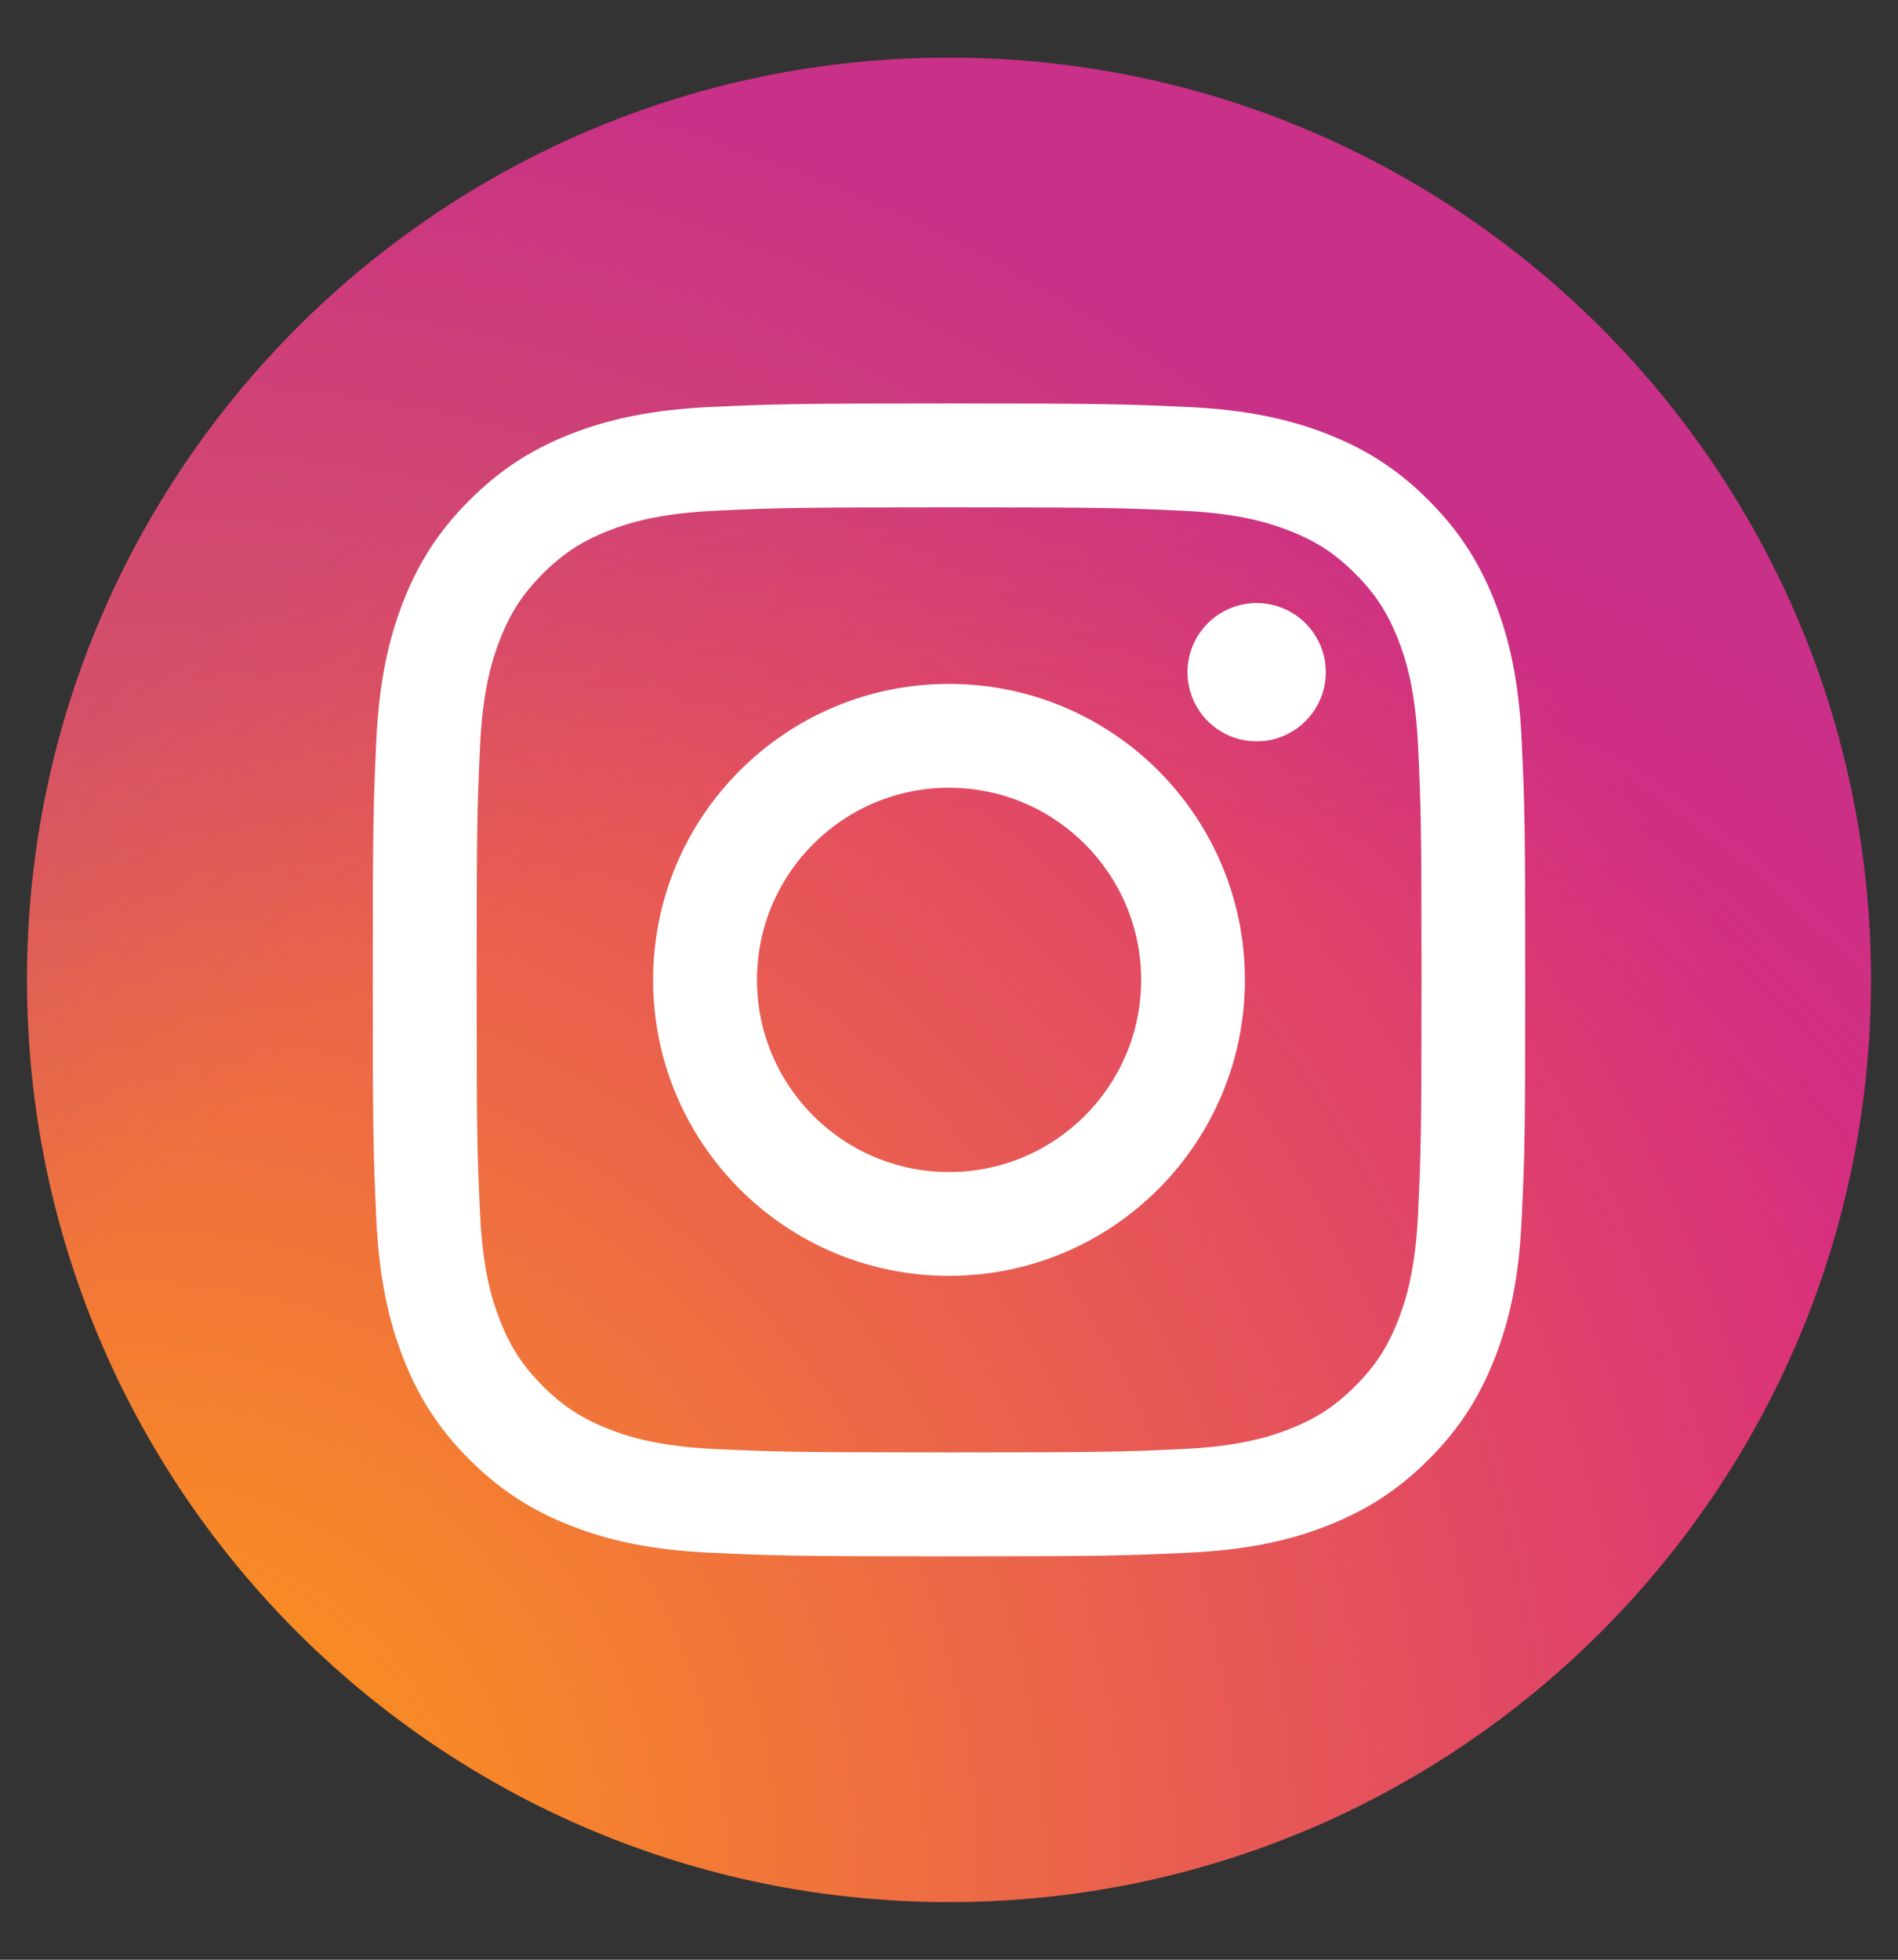 <svg width="31" height="32" viewBox="0 0 31 32" fill="none" xmlns="http://www.w3.org/2000/svg">
<rect x="0" y="0" width="31" height="32" fill="#333333" stroke="none"/>
<g id="social-icon-3.svg" clip-path="url(#clip0_1_100)">
<path id="Vector" d="M30.559 16C30.559 7.683 23.817 0.941 15.5 0.941C7.183 0.941 0.441 7.683 0.441 16C0.441 24.317 7.183 31.059 15.5 31.059C23.817 31.059 30.559 24.317 30.559 16Z" fill="url(#paint0_radial_1_100)"/>
<path id="Vector_2" d="M30.559 16C30.559 7.683 23.817 0.941 15.5 0.941C7.183 0.941 0.441 7.683 0.441 16C0.441 24.317 7.183 31.059 15.5 31.059C23.817 31.059 30.559 24.317 30.559 16Z" fill="url(#paint1_radial_1_100)" fill-opacity="0.2"/>
<path id="Vector_3" d="M12.364 16C12.364 14.268 13.768 12.863 15.5 12.863C17.233 12.863 18.638 14.268 18.638 16C18.638 17.733 17.233 19.138 15.5 19.138C13.768 19.138 12.364 17.733 12.364 16ZM10.667 16C10.667 18.67 12.831 20.833 15.5 20.833C18.17 20.833 20.333 18.67 20.333 16C20.333 13.331 18.17 11.167 15.5 11.167C12.831 11.167 10.667 13.331 10.667 16ZM19.395 10.976C19.395 11.199 19.461 11.418 19.585 11.603C19.709 11.789 19.886 11.934 20.092 12.02C20.299 12.105 20.526 12.127 20.745 12.084C20.964 12.04 21.165 11.933 21.323 11.775C21.481 11.617 21.589 11.416 21.633 11.197C21.676 10.978 21.654 10.751 21.569 10.544C21.483 10.338 21.338 10.162 21.153 10.037C20.967 9.913 20.748 9.847 20.525 9.847C20.226 9.847 19.938 9.966 19.726 10.178C19.515 10.389 19.395 10.676 19.395 10.976ZM11.698 23.662C10.78 23.62 10.281 23.467 9.95 23.338C9.511 23.167 9.197 22.963 8.867 22.634C8.538 22.305 8.334 21.992 8.163 21.552C8.034 21.221 7.881 20.722 7.84 19.804C7.794 18.812 7.785 18.514 7.785 16C7.785 13.487 7.795 13.19 7.84 12.197C7.881 11.279 8.035 10.781 8.163 10.449C8.334 10.01 8.538 9.696 8.867 9.366C9.197 9.037 9.51 8.833 9.95 8.662C10.281 8.533 10.78 8.38 11.698 8.339C12.69 8.293 12.988 8.284 15.5 8.284C18.013 8.284 18.311 8.294 19.304 8.339C20.222 8.381 20.72 8.535 21.052 8.663C21.491 8.833 21.805 9.037 22.134 9.367C22.464 9.696 22.667 10.01 22.838 10.449C22.968 10.78 23.12 11.279 23.162 12.197C23.208 13.19 23.217 13.487 23.217 16.001C23.217 18.514 23.208 18.811 23.162 19.804C23.12 20.722 22.967 21.221 22.838 21.552C22.667 21.992 22.464 22.305 22.134 22.634C21.805 22.963 21.491 23.167 21.052 23.338C20.721 23.467 20.222 23.62 19.304 23.662C18.312 23.707 18.014 23.716 15.5 23.716C12.987 23.716 12.69 23.707 11.698 23.662ZM11.62 6.645C10.618 6.691 9.933 6.85 9.335 7.082C8.716 7.323 8.192 7.645 7.668 8.168C7.144 8.691 6.823 9.216 6.582 9.835C6.35 10.434 6.191 11.118 6.145 12.12C6.099 13.123 6.088 13.444 6.088 16C6.088 18.556 6.099 18.877 6.145 19.881C6.191 20.883 6.35 21.567 6.582 22.166C6.823 22.784 7.144 23.31 7.668 23.833C8.192 24.356 8.716 24.677 9.335 24.918C9.934 25.151 10.618 25.31 11.62 25.355C12.624 25.401 12.944 25.413 15.5 25.413C18.056 25.413 18.377 25.402 19.381 25.355C20.383 25.31 21.067 25.151 21.665 24.918C22.284 24.677 22.809 24.356 23.333 23.833C23.857 23.31 24.177 22.784 24.418 22.166C24.651 21.567 24.811 20.883 24.855 19.881C24.901 18.876 24.912 18.556 24.912 16C24.912 13.444 24.901 13.123 24.855 12.12C24.81 11.118 24.651 10.433 24.418 9.835C24.177 9.217 23.856 8.692 23.333 8.168C22.81 7.644 22.284 7.323 21.666 7.082C21.067 6.85 20.383 6.69 19.382 6.645C18.378 6.599 18.057 6.588 15.502 6.588C12.946 6.588 12.624 6.599 11.62 6.645Z" fill="white"/>
</g>
<defs>
<radialGradient id="paint0_radial_1_100" cx="0" cy="0" r="1" gradientUnits="userSpaceOnUse" gradientTransform="translate(2.39 30.399) scale(38.238)">
<stop offset="0.09" stop-color="#FA8F21"/>
<stop offset="0.78" stop-color="#D82D7E"/>
</radialGradient>
<radialGradient id="paint1_radial_1_100" cx="0" cy="0" r="1" gradientUnits="userSpaceOnUse" gradientTransform="translate(15.5 30.118) scale(23.529)">
<stop offset="0.714" stop-color="#8C3AAA" stop-opacity="0"/>
<stop offset="1" stop-color="#8C3AAA"/>
</radialGradient>
<clipPath id="clip0_1_100">
<rect width="30.118" height="32" fill="white" transform="translate(0.441)"/>
</clipPath>
</defs>
</svg>
